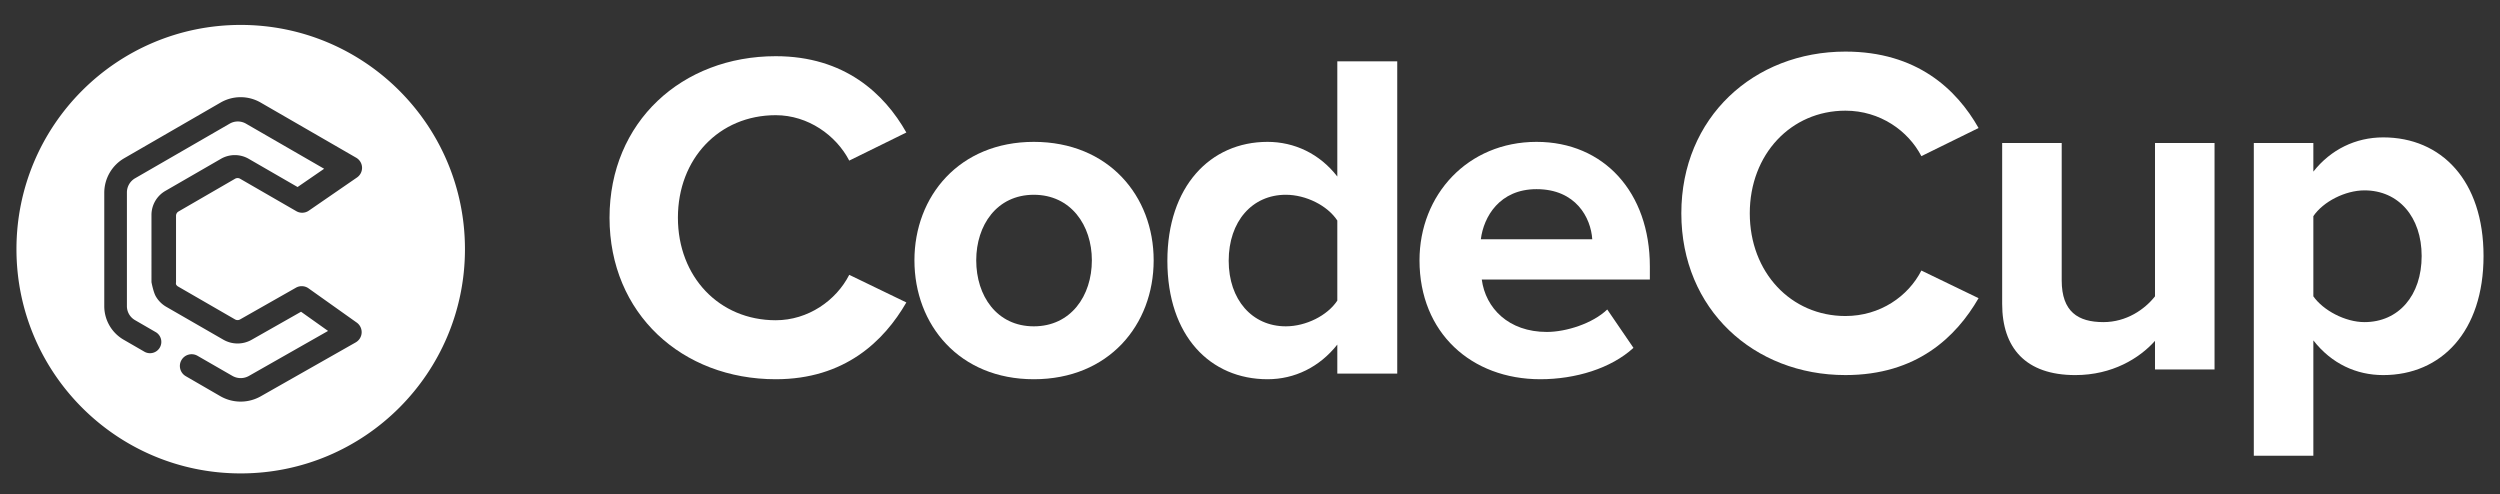<svg xmlns="http://www.w3.org/2000/svg" viewBox="0 0 5315.59 1050.35"><rect x="0" y="0" width="5315.59" height="1050.35" fill="#333333" stroke="none"/><defs><style>.a{fill:#fff;}</style></defs><title>codecup-text-white</title><path class="a" d="M3574.91,453.61c0-204.35,154.5-343.91,348.9-343.91,151.51,0,236.25,79.74,283.1,162.48L4085.3,332c-27.92-53.82-87.73-96.68-161.49-96.68-115.64,0-203.37,92.7-203.37,218.3s87.73,218.31,203.37,218.31c73.76,0,133.57-41.86,161.49-96.7L4206.91,634c-47.85,82.74-131.59,163.49-283.1,163.49C3729.41,797.52,3574.91,658,3574.91,453.61Z"/><path class="a" d="M4582.05,724.75c-32.9,36.88-90.72,72.77-169.47,72.77-105.67,0-155.51-57.81-155.51-151.52V304.08h126.6V596.16c0,66.79,34.89,88.72,88.71,88.72,48.85,0,87.73-26.92,109.67-54.82v-326h126.59V785.56H4582.05Z"/><path class="a" d="M4792.13,969V304.08h126.6v60.81c36.89-46.85,89.73-72.77,148.54-72.77,123.6,0,213.32,91.71,213.32,252.2s-89.72,253.2-213.32,253.2c-56.82,0-109.66-23.92-148.54-73.76V969ZM5027.4,404.77c-40.88,0-87.73,23.92-108.67,54.82V630.06c20.94,29.9,67.79,54.82,108.67,54.82,72.76,0,121.61-56.82,121.61-140.56C5149,461.58,5100.16,404.77,5027.4,404.77Z"/><path class="a" d="M1296,462.91c0-204.07,154.3-343.43,353.39-343.43,146.34,0,231,79.64,277.73,162.26l-121.44,59.73c-27.87-53.76-87.61-96.56-156.29-96.56-120.46,0-208,92.57-208,218s87.59,218,208,218c68.68,0,128.42-41.81,156.29-96.56l121.44,58.73c-47.77,82.63-131.39,163.26-277.73,163.26C1450.28,806.34,1296,667,1296,462.91Z"/><path class="a" d="M1944.29,553.5c0-136.38,95.56-251.86,253.84-251.86,159.26,0,254.83,115.48,254.83,251.86,0,137.37-95.57,252.84-254.83,252.84C2039.85,806.34,1944.29,690.87,1944.29,553.5Zm377.27,0c0-74.67-44.79-139.37-123.43-139.37s-122.45,64.7-122.45,139.37c0,75.65,43.8,140.35,122.45,140.35S2321.56,629.15,2321.56,553.5Z"/><path class="a" d="M2843.44,794.39V732.68c-37.83,47.78-90.59,73.66-148.33,73.66-121.45,0-213-91.59-213-251.85,0-157.28,90.59-252.85,213-252.85,56.75,0,110.5,24.89,148.33,73.67V130.43h127.42v664Zm0-155.29V468.88c-20.91-31.85-66.7-54.75-109.5-54.75-71.67,0-121.45,56.74-121.45,140.36,0,82.63,49.78,139.36,121.45,139.36C2776.74,693.85,2822.53,671,2843.44,639.1Z"/><path class="a" d="M3018.2,553.5c0-139.37,102.53-251.86,248.86-251.86,143.35,0,240.91,107.52,240.91,264.8v27.87H3150.6c8,60.72,56.74,111.49,138.37,111.49,40.81,0,97.55-17.92,128.41-47.78l55.75,81.62c-47.78,43.8-123.44,66.7-198.1,66.7C3128.69,806.34,3018.2,707.79,3018.2,553.5Zm248.86-151.31c-78.63,0-112.47,58.73-118.45,106.51h236.91C3382.53,462.91,3350.69,402.19,3267.06,402.19Z"/><path class="a" d="M511.8,53C248.47,53,35,266.43,35,529.77s213.48,476.81,476.81,476.81S988.61,793.1,988.61,529.77,775.14,53,511.8,53ZM374.6,605.22a10.58,10.58,0,0,0,3.85,3.87l121.38,70.09a10.62,10.62,0,0,0,10.61,0l118.77-67.44A25,25,0,0,1,656,613.07l102.42,72.78A25,25,0,0,1,756.33,728l-202,114.68a86.57,86.57,0,0,1-85.6-.16l-73.9-42.78a25,25,0,0,1,25-43.3L494,799.16a35.55,35.55,0,0,0,35.54,0l168-95.52-57.44-40.8L535.26,722.32a60.52,60.52,0,0,1-60.25,0l-121.54-70a60.62,60.62,0,0,1-22.18-22.17c-5.32-9.21-9.23-30.28-9.23-30.28V457a59.13,59.13,0,0,1,29.53-51.08l118.2-68.25a59.12,59.12,0,0,1,59,0l103.93,60,56.47-38.84L523,262.92a34.65,34.65,0,0,0-34.61,0L287.17,379.09a34.81,34.81,0,0,0-17.33,30V651A34.29,34.29,0,0,0,287,680.64l43.18,25a24.06,24.06,0,1,1-24.06,41.63l-43.29-25a82.47,82.47,0,0,1-41.13-71.26V409.84a85.11,85.11,0,0,1,42.57-73.5L469.15,218a85.07,85.07,0,0,1,84.94,0l203.3,117.39a24.84,24.84,0,0,1,1.63,42L656.5,448a24.86,24.86,0,0,1-26.47,1l-119.59-69a10.65,10.65,0,0,0-10.52,0L379.5,449.71a10.54,10.54,0,0,0-5.22,9.08V599.94S373.68,603.61,374.6,605.22Z"/></svg>